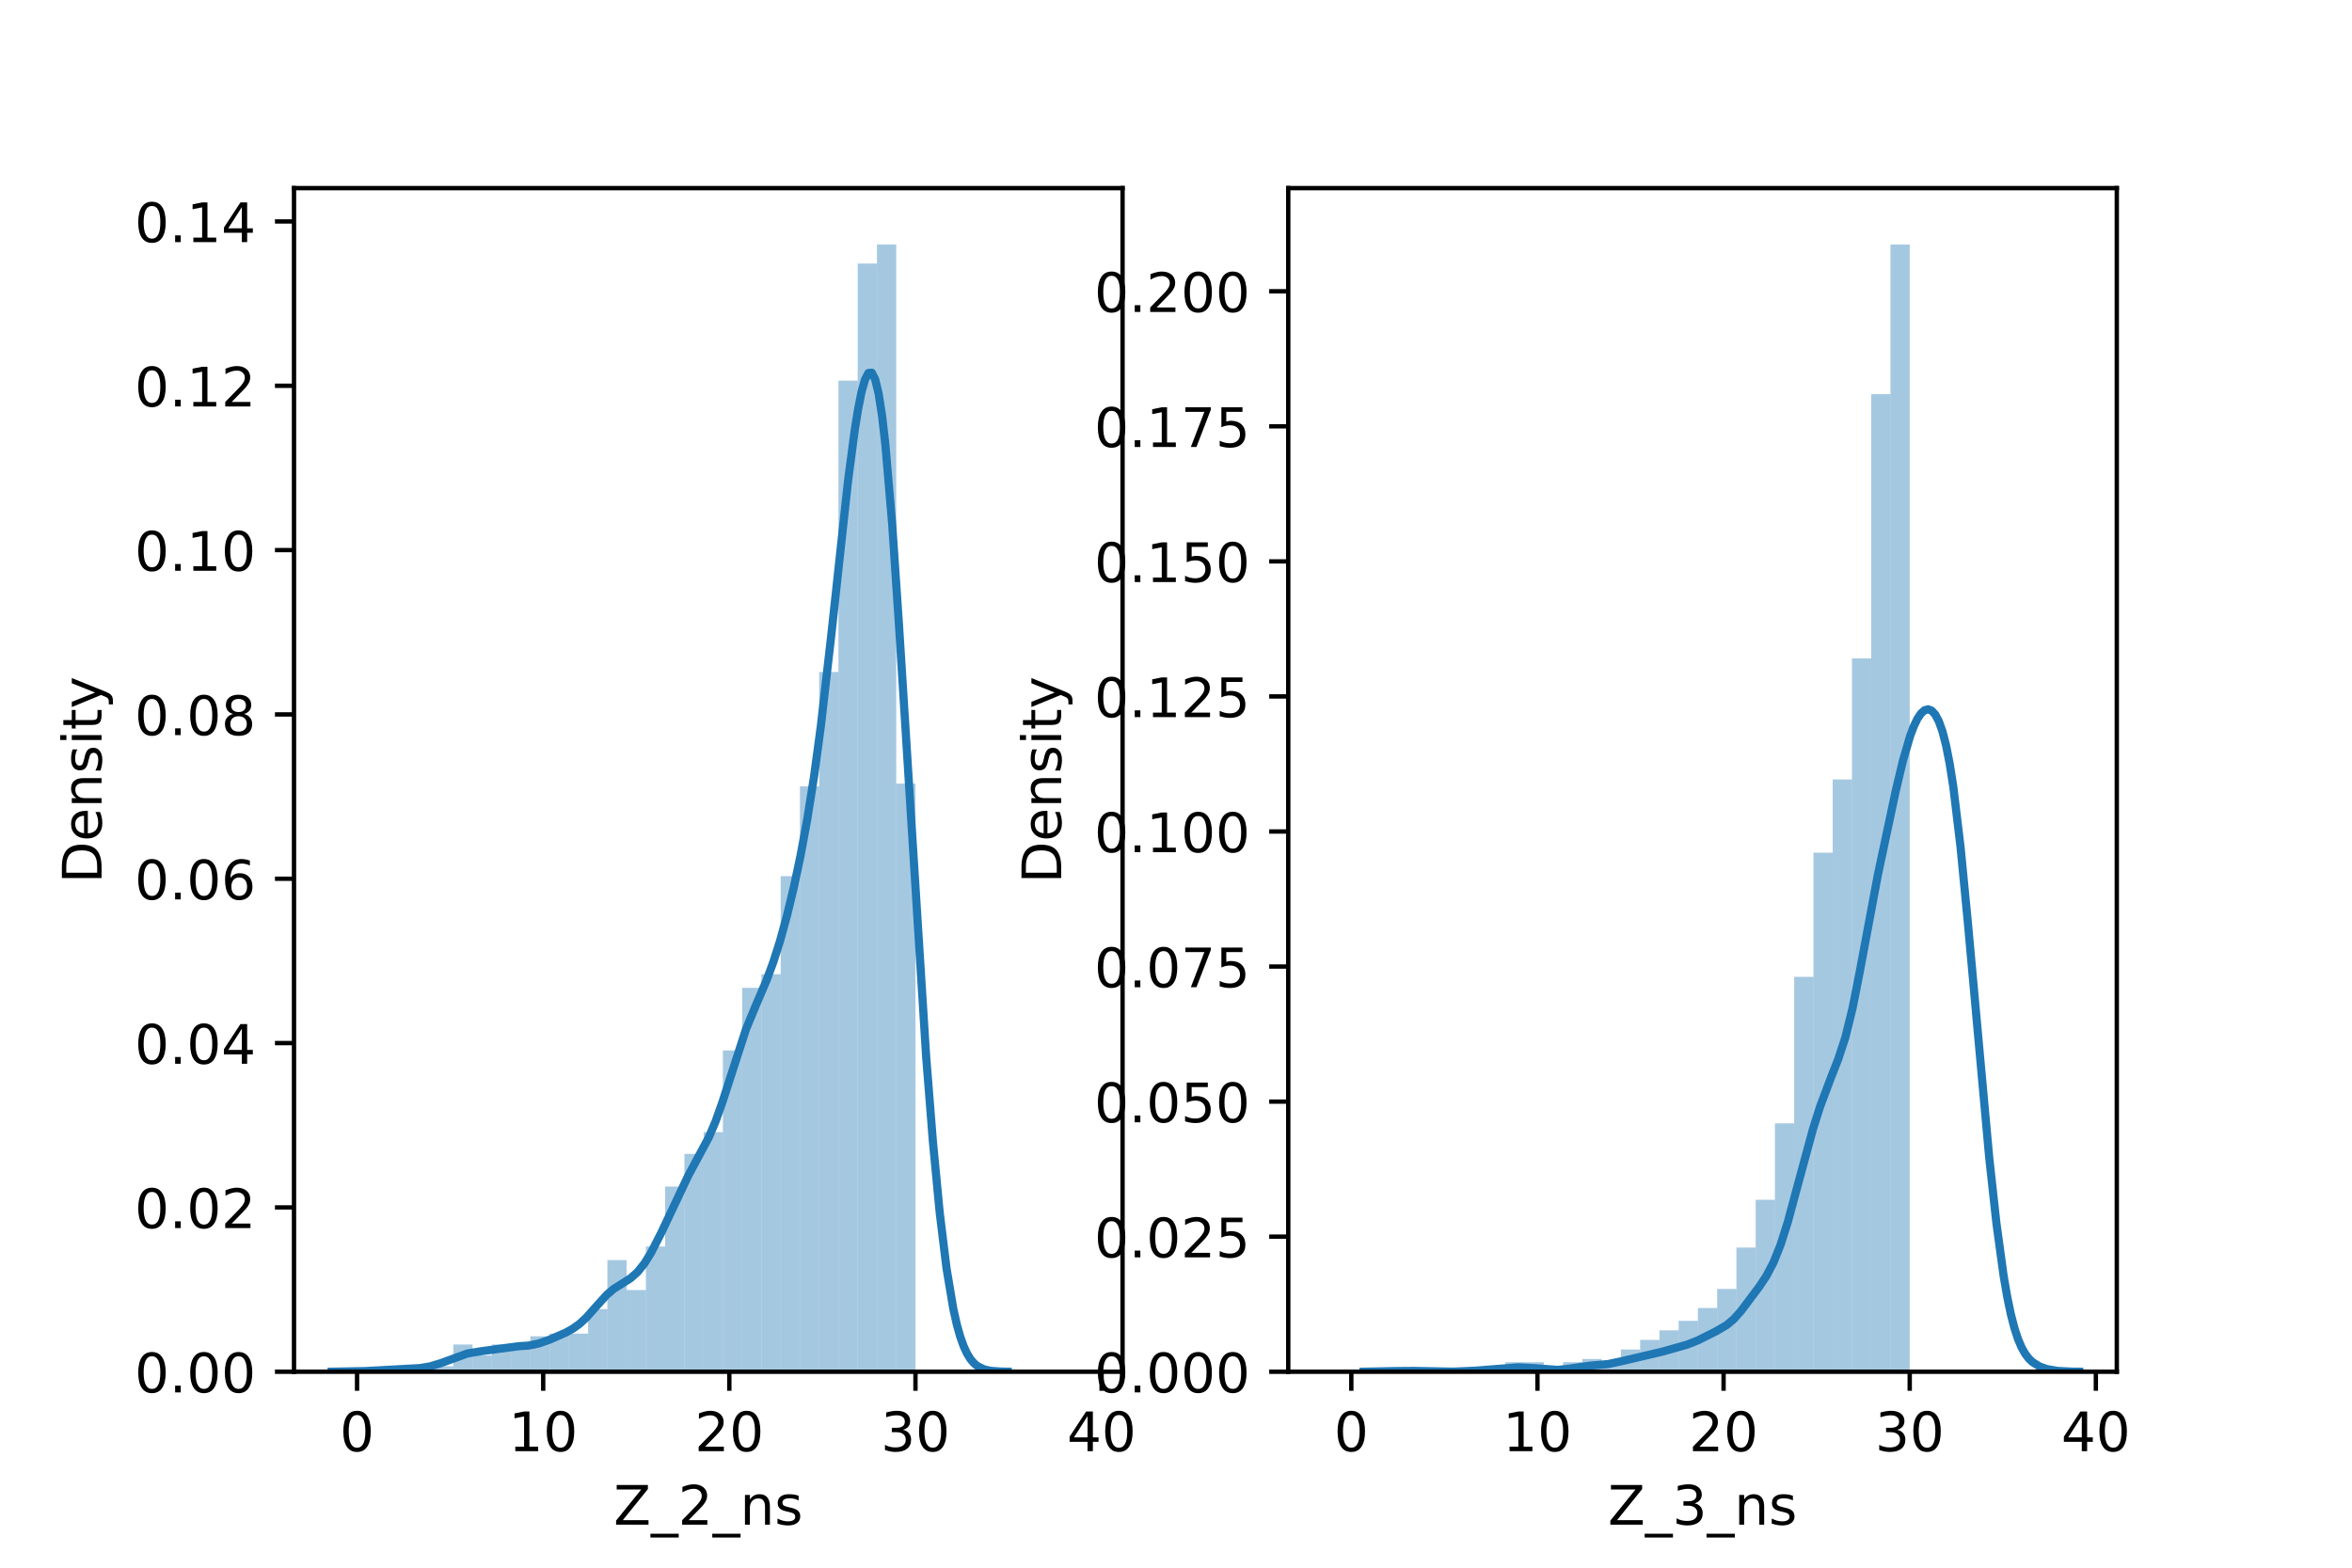 <?xml version="1.0" encoding="utf-8" standalone="no"?>
<!DOCTYPE svg PUBLIC "-//W3C//DTD SVG 1.1//EN"
  "http://www.w3.org/Graphics/SVG/1.1/DTD/svg11.dtd">
<!-- Created with matplotlib (https://matplotlib.org/) -->
<svg height="288pt" version="1.1" viewBox="0 0 432 288" width="432pt" xmlns="http://www.w3.org/2000/svg" xmlns:xlink="http://www.w3.org/1999/xlink">
 <defs>
  <style type="text/css">*{stroke-linecap:butt;stroke-linejoin:round;}</style>
 </defs>
 <g id="figure_1">
  <g id="patch_1">
   <path d="M 0 288 
L 432 288 
L 432 0 
L 0 0 
z
" style="fill:#ffffff;"/>
  </g>
  <g id="axes_1">
   <g id="patch_2">
    <path d="M 54 252 
L 206.182 252 
L 206.182 34.56 
L 54 34.56 
z
" style="fill:#ffffff;"/>
   </g>
   <g id="patch_3">
    <path clip-path="url(#p0bcce7a9d8)" d="M 65.582 252 
L 69.118 252 
L 69.118 252 
L 65.582 252 
z
" style="fill:#1f77b4;opacity:0.4;"/>
   </g>
   <g id="patch_4">
    <path clip-path="url(#p0bcce7a9d8)" d="M 69.118 252 
L 72.655 252 
L 72.655 251.5 
L 69.118 251.5 
z
" style="fill:#1f77b4;opacity:0.4;"/>
   </g>
   <g id="patch_5">
    <path clip-path="url(#p0bcce7a9d8)" d="M 72.655 252 
L 76.192 252 
L 76.192 251.5 
L 72.655 251.5 
z
" style="fill:#1f77b4;opacity:0.4;"/>
   </g>
   <g id="patch_6">
    <path clip-path="url(#p0bcce7a9d8)" d="M 76.192 252 
L 79.729 252 
L 79.729 251.5 
L 76.192 251.5 
z
" style="fill:#1f77b4;opacity:0.4;"/>
   </g>
   <g id="patch_7">
    <path clip-path="url(#p0bcce7a9d8)" d="M 79.729 252 
L 83.265 252 
L 83.265 251 
L 79.729 251 
z
" style="fill:#1f77b4;opacity:0.4;"/>
   </g>
   <g id="patch_8">
    <path clip-path="url(#p0bcce7a9d8)" d="M 83.265 252 
L 86.802 252 
L 86.802 246.998 
L 83.265 246.998 
z
" style="fill:#1f77b4;opacity:0.4;"/>
   </g>
   <g id="patch_9">
    <path clip-path="url(#p0bcce7a9d8)" d="M 86.802 252 
L 90.339 252 
L 90.339 248.999 
L 86.802 248.999 
z
" style="fill:#1f77b4;opacity:0.4;"/>
   </g>
   <g id="patch_10">
    <path clip-path="url(#p0bcce7a9d8)" d="M 90.339 252 
L 93.875 252 
L 93.875 246.998 
L 90.339 246.998 
z
" style="fill:#1f77b4;opacity:0.4;"/>
   </g>
   <g id="patch_11">
    <path clip-path="url(#p0bcce7a9d8)" d="M 93.875 252 
L 97.412 252 
L 97.412 247.498 
L 93.875 247.498 
z
" style="fill:#1f77b4;opacity:0.4;"/>
   </g>
   <g id="patch_12">
    <path clip-path="url(#p0bcce7a9d8)" d="M 97.412 252 
L 100.949 252 
L 100.949 245.497 
L 97.412 245.497 
z
" style="fill:#1f77b4;opacity:0.4;"/>
   </g>
   <g id="patch_13">
    <path clip-path="url(#p0bcce7a9d8)" d="M 100.949 252 
L 104.486 252 
L 104.486 244.997 
L 100.949 244.997 
z
" style="fill:#1f77b4;opacity:0.4;"/>
   </g>
   <g id="patch_14">
    <path clip-path="url(#p0bcce7a9d8)" d="M 104.486 252 
L 108.022 252 
L 108.022 244.997 
L 104.486 244.997 
z
" style="fill:#1f77b4;opacity:0.4;"/>
   </g>
   <g id="patch_15">
    <path clip-path="url(#p0bcce7a9d8)" d="M 108.022 252 
L 111.559 252 
L 111.559 240.495 
L 108.022 240.495 
z
" style="fill:#1f77b4;opacity:0.4;"/>
   </g>
   <g id="patch_16">
    <path clip-path="url(#p0bcce7a9d8)" d="M 111.559 252 
L 115.096 252 
L 115.096 231.492 
L 111.559 231.492 
z
" style="fill:#1f77b4;opacity:0.4;"/>
   </g>
   <g id="patch_17">
    <path clip-path="url(#p0bcce7a9d8)" d="M 115.096 252 
L 118.633 252 
L 118.633 236.994 
L 115.096 236.994 
z
" style="fill:#1f77b4;opacity:0.4;"/>
   </g>
   <g id="patch_18">
    <path clip-path="url(#p0bcce7a9d8)" d="M 118.633 252 
L 122.169 252 
L 122.169 228.99 
L 118.633 228.99 
z
" style="fill:#1f77b4;opacity:0.4;"/>
   </g>
   <g id="patch_19">
    <path clip-path="url(#p0bcce7a9d8)" d="M 122.169 252 
L 125.706 252 
L 125.706 217.986 
L 122.169 217.986 
z
" style="fill:#1f77b4;opacity:0.4;"/>
   </g>
   <g id="patch_20">
    <path clip-path="url(#p0bcce7a9d8)" d="M 125.706 252 
L 129.243 252 
L 129.243 211.983 
L 125.706 211.983 
z
" style="fill:#1f77b4;opacity:0.4;"/>
   </g>
   <g id="patch_21">
    <path clip-path="url(#p0bcce7a9d8)" d="M 129.243 252 
L 132.779 252 
L 132.779 207.982 
L 129.243 207.982 
z
" style="fill:#1f77b4;opacity:0.4;"/>
   </g>
   <g id="patch_22">
    <path clip-path="url(#p0bcce7a9d8)" d="M 132.779 252 
L 136.316 252 
L 136.316 192.976 
L 132.779 192.976 
z
" style="fill:#1f77b4;opacity:0.4;"/>
   </g>
   <g id="patch_23">
    <path clip-path="url(#p0bcce7a9d8)" d="M 136.316 252 
L 139.853 252 
L 139.853 181.471 
L 136.316 181.471 
z
" style="fill:#1f77b4;opacity:0.4;"/>
   </g>
   <g id="patch_24">
    <path clip-path="url(#p0bcce7a9d8)" d="M 139.853 252 
L 143.39 252 
L 143.39 178.97 
L 139.853 178.97 
z
" style="fill:#1f77b4;opacity:0.4;"/>
   </g>
   <g id="patch_25">
    <path clip-path="url(#p0bcce7a9d8)" d="M 143.39 252 
L 146.926 252 
L 146.926 160.962 
L 143.39 160.962 
z
" style="fill:#1f77b4;opacity:0.4;"/>
   </g>
   <g id="patch_26">
    <path clip-path="url(#p0bcce7a9d8)" d="M 146.926 252 
L 150.463 252 
L 150.463 144.455 
L 146.926 144.455 
z
" style="fill:#1f77b4;opacity:0.4;"/>
   </g>
   <g id="patch_27">
    <path clip-path="url(#p0bcce7a9d8)" d="M 150.463 252 
L 154 252 
L 154 123.447 
L 150.463 123.447 
z
" style="fill:#1f77b4;opacity:0.4;"/>
   </g>
   <g id="patch_28">
    <path clip-path="url(#p0bcce7a9d8)" d="M 154 252 
L 157.536 252 
L 157.536 69.925 
L 154 69.925 
z
" style="fill:#1f77b4;opacity:0.4;"/>
   </g>
   <g id="patch_29">
    <path clip-path="url(#p0bcce7a9d8)" d="M 157.536 252 
L 161.073 252 
L 161.073 48.416 
L 157.536 48.416 
z
" style="fill:#1f77b4;opacity:0.4;"/>
   </g>
   <g id="patch_30">
    <path clip-path="url(#p0bcce7a9d8)" d="M 161.073 252 
L 164.61 252 
L 164.61 44.914 
L 161.073 44.914 
z
" style="fill:#1f77b4;opacity:0.4;"/>
   </g>
   <g id="patch_31">
    <path clip-path="url(#p0bcce7a9d8)" d="M 164.61 252 
L 168.147 252 
L 168.147 143.955 
L 164.61 143.955 
z
" style="fill:#1f77b4;opacity:0.4;"/>
   </g>
   <g id="matplotlib.axis_1">
    <g id="xtick_1">
     <g id="line2d_1">
      <defs>
       <path d="M 0 0 
L 0 3.5 
" id="me383ddf390" style="stroke:#000000;stroke-width:0.8;"/>
      </defs>
      <g>
       <use style="stroke:#000000;stroke-width:0.8;" x="65.582" xlink:href="#me383ddf390" y="252"/>
      </g>
     </g>
     <g id="text_1">
      <!-- 0 -->
      <g transform="translate(62.4 266.598)scale(0.1 -0.1)">
       <defs>
        <path d="M 31.781 66.406 
Q 24.172 66.406 20.328 58.906 
Q 16.5 51.422 16.5 36.375 
Q 16.5 21.391 20.328 13.891 
Q 24.172 6.391 31.781 6.391 
Q 39.453 6.391 43.281 13.891 
Q 47.125 21.391 47.125 36.375 
Q 47.125 51.422 43.281 58.906 
Q 39.453 66.406 31.781 66.406 
z
M 31.781 74.219 
Q 44.047 74.219 50.516 64.516 
Q 56.984 54.828 56.984 36.375 
Q 56.984 17.969 50.516 8.266 
Q 44.047 -1.422 31.781 -1.422 
Q 19.531 -1.422 13.062 8.266 
Q 6.594 17.969 6.594 36.375 
Q 6.594 54.828 13.062 64.516 
Q 19.531 74.219 31.781 74.219 
z
" id="DejaVuSans-48"/>
       </defs>
       <use xlink:href="#DejaVuSans-48"/>
      </g>
     </g>
    </g>
    <g id="xtick_2">
     <g id="line2d_2">
      <g>
       <use style="stroke:#000000;stroke-width:0.8;" x="99.77" xlink:href="#me383ddf390" y="252"/>
      </g>
     </g>
     <g id="text_2">
      <!-- 10 -->
      <g transform="translate(93.408 266.598)scale(0.1 -0.1)">
       <defs>
        <path d="M 12.406 8.297 
L 28.516 8.297 
L 28.516 63.922 
L 10.984 60.406 
L 10.984 69.391 
L 28.422 72.906 
L 38.281 72.906 
L 38.281 8.297 
L 54.391 8.297 
L 54.391 0 
L 12.406 0 
z
" id="DejaVuSans-49"/>
       </defs>
       <use xlink:href="#DejaVuSans-49"/>
       <use x="63.623" xlink:href="#DejaVuSans-48"/>
      </g>
     </g>
    </g>
    <g id="xtick_3">
     <g id="line2d_3">
      <g>
       <use style="stroke:#000000;stroke-width:0.8;" x="133.958" xlink:href="#me383ddf390" y="252"/>
      </g>
     </g>
     <g id="text_3">
      <!-- 20 -->
      <g transform="translate(127.596 266.598)scale(0.1 -0.1)">
       <defs>
        <path d="M 19.188 8.297 
L 53.609 8.297 
L 53.609 0 
L 7.328 0 
L 7.328 8.297 
Q 12.938 14.109 22.625 23.891 
Q 32.328 33.688 34.812 36.531 
Q 39.547 41.844 41.422 45.531 
Q 43.312 49.219 43.312 52.781 
Q 43.312 58.594 39.234 62.25 
Q 35.156 65.922 28.609 65.922 
Q 23.969 65.922 18.812 64.312 
Q 13.672 62.703 7.812 59.422 
L 7.812 69.391 
Q 13.766 71.781 18.938 73 
Q 24.125 74.219 28.422 74.219 
Q 39.75 74.219 46.484 68.547 
Q 53.219 62.891 53.219 53.422 
Q 53.219 48.922 51.531 44.891 
Q 49.859 40.875 45.406 35.406 
Q 44.188 33.984 37.641 27.219 
Q 31.109 20.453 19.188 8.297 
z
" id="DejaVuSans-50"/>
       </defs>
       <use xlink:href="#DejaVuSans-50"/>
       <use x="63.623" xlink:href="#DejaVuSans-48"/>
      </g>
     </g>
    </g>
    <g id="xtick_4">
     <g id="line2d_4">
      <g>
       <use style="stroke:#000000;stroke-width:0.8;" x="168.147" xlink:href="#me383ddf390" y="252"/>
      </g>
     </g>
     <g id="text_4">
      <!-- 30 -->
      <g transform="translate(161.784 266.598)scale(0.1 -0.1)">
       <defs>
        <path d="M 40.578 39.312 
Q 47.656 37.797 51.625 33 
Q 55.609 28.219 55.609 21.188 
Q 55.609 10.406 48.188 4.484 
Q 40.766 -1.422 27.094 -1.422 
Q 22.516 -1.422 17.656 -0.516 
Q 12.797 0.391 7.625 2.203 
L 7.625 11.719 
Q 11.719 9.328 16.594 8.109 
Q 21.484 6.891 26.812 6.891 
Q 36.078 6.891 40.938 10.547 
Q 45.797 14.203 45.797 21.188 
Q 45.797 27.641 41.281 31.266 
Q 36.766 34.906 28.719 34.906 
L 20.219 34.906 
L 20.219 43.016 
L 29.109 43.016 
Q 36.375 43.016 40.234 45.922 
Q 44.094 48.828 44.094 54.297 
Q 44.094 59.906 40.109 62.906 
Q 36.141 65.922 28.719 65.922 
Q 24.656 65.922 20.016 65.031 
Q 15.375 64.156 9.812 62.312 
L 9.812 71.094 
Q 15.438 72.656 20.344 73.438 
Q 25.25 74.219 29.594 74.219 
Q 40.828 74.219 47.359 69.109 
Q 53.906 64.016 53.906 55.328 
Q 53.906 49.266 50.438 45.094 
Q 46.969 40.922 40.578 39.312 
z
" id="DejaVuSans-51"/>
       </defs>
       <use xlink:href="#DejaVuSans-51"/>
       <use x="63.623" xlink:href="#DejaVuSans-48"/>
      </g>
     </g>
    </g>
    <g id="xtick_5">
     <g id="line2d_5">
      <g>
       <use style="stroke:#000000;stroke-width:0.8;" x="202.335" xlink:href="#me383ddf390" y="252"/>
      </g>
     </g>
     <g id="text_5">
      <!-- 40 -->
      <g transform="translate(195.972 266.598)scale(0.1 -0.1)">
       <defs>
        <path d="M 37.797 64.312 
L 12.891 25.391 
L 37.797 25.391 
z
M 35.203 72.906 
L 47.609 72.906 
L 47.609 25.391 
L 58.016 25.391 
L 58.016 17.188 
L 47.609 17.188 
L 47.609 0 
L 37.797 0 
L 37.797 17.188 
L 4.891 17.188 
L 4.891 26.703 
z
" id="DejaVuSans-52"/>
       </defs>
       <use xlink:href="#DejaVuSans-52"/>
       <use x="63.623" xlink:href="#DejaVuSans-48"/>
      </g>
     </g>
    </g>
    <g id="text_6">
     <!-- Z_2_ns -->
     <g transform="translate(112.711 280.1)scale(0.1 -0.1)">
      <defs>
       <path d="M 5.609 72.906 
L 62.891 72.906 
L 62.891 65.375 
L 16.797 8.297 
L 64.016 8.297 
L 64.016 0 
L 4.5 0 
L 4.5 7.516 
L 50.594 64.594 
L 5.609 64.594 
z
" id="DejaVuSans-90"/>
       <path d="M 50.984 -16.609 
L 50.984 -23.578 
L -0.984 -23.578 
L -0.984 -16.609 
z
" id="DejaVuSans-95"/>
       <path d="M 54.891 33.016 
L 54.891 0 
L 45.906 0 
L 45.906 32.719 
Q 45.906 40.484 42.875 44.328 
Q 39.844 48.188 33.797 48.188 
Q 26.516 48.188 22.312 43.547 
Q 18.109 38.922 18.109 30.906 
L 18.109 0 
L 9.078 0 
L 9.078 54.688 
L 18.109 54.688 
L 18.109 46.188 
Q 21.344 51.125 25.703 53.562 
Q 30.078 56 35.797 56 
Q 45.219 56 50.047 50.172 
Q 54.891 44.344 54.891 33.016 
z
" id="DejaVuSans-110"/>
       <path d="M 44.281 53.078 
L 44.281 44.578 
Q 40.484 46.531 36.375 47.5 
Q 32.281 48.484 27.875 48.484 
Q 21.188 48.484 17.844 46.438 
Q 14.5 44.391 14.5 40.281 
Q 14.5 37.156 16.891 35.375 
Q 19.281 33.594 26.516 31.984 
L 29.594 31.297 
Q 39.156 29.25 43.188 25.516 
Q 47.219 21.781 47.219 15.094 
Q 47.219 7.469 41.188 3.016 
Q 35.156 -1.422 24.609 -1.422 
Q 20.219 -1.422 15.453 -0.562 
Q 10.688 0.297 5.422 2 
L 5.422 11.281 
Q 10.406 8.688 15.234 7.391 
Q 20.062 6.109 24.812 6.109 
Q 31.156 6.109 34.562 8.281 
Q 37.984 10.453 37.984 14.406 
Q 37.984 18.062 35.516 20.016 
Q 33.062 21.969 24.703 23.781 
L 21.578 24.516 
Q 13.234 26.266 9.516 29.906 
Q 5.812 33.547 5.812 39.891 
Q 5.812 47.609 11.281 51.797 
Q 16.75 56 26.812 56 
Q 31.781 56 36.172 55.266 
Q 40.578 54.547 44.281 53.078 
z
" id="DejaVuSans-115"/>
      </defs>
      <use xlink:href="#DejaVuSans-90"/>
      <use x="68.506" xlink:href="#DejaVuSans-95"/>
      <use x="118.506" xlink:href="#DejaVuSans-50"/>
      <use x="182.129" xlink:href="#DejaVuSans-95"/>
      <use x="232.129" xlink:href="#DejaVuSans-110"/>
      <use x="295.508" xlink:href="#DejaVuSans-115"/>
     </g>
    </g>
   </g>
   <g id="matplotlib.axis_2">
    <g id="ytick_1">
     <g id="line2d_6">
      <defs>
       <path d="M 0 0 
L -3.5 0 
" id="m2178fc2ba2" style="stroke:#000000;stroke-width:0.8;"/>
      </defs>
      <g>
       <use style="stroke:#000000;stroke-width:0.8;" x="54" xlink:href="#m2178fc2ba2" y="252"/>
      </g>
     </g>
     <g id="text_7">
      <!-- 0.00 -->
      <g transform="translate(24.734 255.799)scale(0.1 -0.1)">
       <defs>
        <path d="M 10.688 12.406 
L 21 12.406 
L 21 0 
L 10.688 0 
z
" id="DejaVuSans-46"/>
       </defs>
       <use xlink:href="#DejaVuSans-48"/>
       <use x="63.623" xlink:href="#DejaVuSans-46"/>
       <use x="95.41" xlink:href="#DejaVuSans-48"/>
       <use x="159.033" xlink:href="#DejaVuSans-48"/>
      </g>
     </g>
    </g>
    <g id="ytick_2">
     <g id="line2d_7">
      <g>
       <use style="stroke:#000000;stroke-width:0.8;" x="54" xlink:href="#m2178fc2ba2" y="221.812"/>
      </g>
     </g>
     <g id="text_8">
      <!-- 0.02 -->
      <g transform="translate(24.734 225.611)scale(0.1 -0.1)">
       <use xlink:href="#DejaVuSans-48"/>
       <use x="63.623" xlink:href="#DejaVuSans-46"/>
       <use x="95.41" xlink:href="#DejaVuSans-48"/>
       <use x="159.033" xlink:href="#DejaVuSans-50"/>
      </g>
     </g>
    </g>
    <g id="ytick_3">
     <g id="line2d_8">
      <g>
       <use style="stroke:#000000;stroke-width:0.8;" x="54" xlink:href="#m2178fc2ba2" y="191.623"/>
      </g>
     </g>
     <g id="text_9">
      <!-- 0.04 -->
      <g transform="translate(24.734 195.423)scale(0.1 -0.1)">
       <use xlink:href="#DejaVuSans-48"/>
       <use x="63.623" xlink:href="#DejaVuSans-46"/>
       <use x="95.41" xlink:href="#DejaVuSans-48"/>
       <use x="159.033" xlink:href="#DejaVuSans-52"/>
      </g>
     </g>
    </g>
    <g id="ytick_4">
     <g id="line2d_9">
      <g>
       <use style="stroke:#000000;stroke-width:0.8;" x="54" xlink:href="#m2178fc2ba2" y="161.435"/>
      </g>
     </g>
     <g id="text_10">
      <!-- 0.06 -->
      <g transform="translate(24.734 165.234)scale(0.1 -0.1)">
       <defs>
        <path d="M 33.016 40.375 
Q 26.375 40.375 22.484 35.828 
Q 18.609 31.297 18.609 23.391 
Q 18.609 15.531 22.484 10.953 
Q 26.375 6.391 33.016 6.391 
Q 39.656 6.391 43.531 10.953 
Q 47.406 15.531 47.406 23.391 
Q 47.406 31.297 43.531 35.828 
Q 39.656 40.375 33.016 40.375 
z
M 52.594 71.297 
L 52.594 62.312 
Q 48.875 64.062 45.094 64.984 
Q 41.312 65.922 37.594 65.922 
Q 27.828 65.922 22.672 59.328 
Q 17.531 52.734 16.797 39.406 
Q 19.672 43.656 24.016 45.922 
Q 28.375 48.188 33.594 48.188 
Q 44.578 48.188 50.953 41.516 
Q 57.328 34.859 57.328 23.391 
Q 57.328 12.156 50.688 5.359 
Q 44.047 -1.422 33.016 -1.422 
Q 20.359 -1.422 13.672 8.266 
Q 6.984 17.969 6.984 36.375 
Q 6.984 53.656 15.188 63.938 
Q 23.391 74.219 37.203 74.219 
Q 40.922 74.219 44.703 73.484 
Q 48.484 72.75 52.594 71.297 
z
" id="DejaVuSans-54"/>
       </defs>
       <use xlink:href="#DejaVuSans-48"/>
       <use x="63.623" xlink:href="#DejaVuSans-46"/>
       <use x="95.41" xlink:href="#DejaVuSans-48"/>
       <use x="159.033" xlink:href="#DejaVuSans-54"/>
      </g>
     </g>
    </g>
    <g id="ytick_5">
     <g id="line2d_10">
      <g>
       <use style="stroke:#000000;stroke-width:0.8;" x="54" xlink:href="#m2178fc2ba2" y="131.247"/>
      </g>
     </g>
     <g id="text_11">
      <!-- 0.08 -->
      <g transform="translate(24.734 135.046)scale(0.1 -0.1)">
       <defs>
        <path d="M 31.781 34.625 
Q 24.75 34.625 20.719 30.859 
Q 16.703 27.094 16.703 20.516 
Q 16.703 13.922 20.719 10.156 
Q 24.75 6.391 31.781 6.391 
Q 38.812 6.391 42.859 10.172 
Q 46.922 13.969 46.922 20.516 
Q 46.922 27.094 42.891 30.859 
Q 38.875 34.625 31.781 34.625 
z
M 21.922 38.812 
Q 15.578 40.375 12.031 44.719 
Q 8.5 49.078 8.5 55.328 
Q 8.5 64.062 14.719 69.141 
Q 20.953 74.219 31.781 74.219 
Q 42.672 74.219 48.875 69.141 
Q 55.078 64.062 55.078 55.328 
Q 55.078 49.078 51.531 44.719 
Q 48 40.375 41.703 38.812 
Q 48.828 37.156 52.797 32.312 
Q 56.781 27.484 56.781 20.516 
Q 56.781 9.906 50.312 4.234 
Q 43.844 -1.422 31.781 -1.422 
Q 19.734 -1.422 13.25 4.234 
Q 6.781 9.906 6.781 20.516 
Q 6.781 27.484 10.781 32.312 
Q 14.797 37.156 21.922 38.812 
z
M 18.312 54.391 
Q 18.312 48.734 21.844 45.562 
Q 25.391 42.391 31.781 42.391 
Q 38.141 42.391 41.719 45.562 
Q 45.312 48.734 45.312 54.391 
Q 45.312 60.062 41.719 63.234 
Q 38.141 66.406 31.781 66.406 
Q 25.391 66.406 21.844 63.234 
Q 18.312 60.062 18.312 54.391 
z
" id="DejaVuSans-56"/>
       </defs>
       <use xlink:href="#DejaVuSans-48"/>
       <use x="63.623" xlink:href="#DejaVuSans-46"/>
       <use x="95.41" xlink:href="#DejaVuSans-48"/>
       <use x="159.033" xlink:href="#DejaVuSans-56"/>
      </g>
     </g>
    </g>
    <g id="ytick_6">
     <g id="line2d_11">
      <g>
       <use style="stroke:#000000;stroke-width:0.8;" x="54" xlink:href="#m2178fc2ba2" y="101.058"/>
      </g>
     </g>
     <g id="text_12">
      <!-- 0.10 -->
      <g transform="translate(24.734 104.857)scale(0.1 -0.1)">
       <use xlink:href="#DejaVuSans-48"/>
       <use x="63.623" xlink:href="#DejaVuSans-46"/>
       <use x="95.41" xlink:href="#DejaVuSans-49"/>
       <use x="159.033" xlink:href="#DejaVuSans-48"/>
      </g>
     </g>
    </g>
    <g id="ytick_7">
     <g id="line2d_12">
      <g>
       <use style="stroke:#000000;stroke-width:0.8;" x="54" xlink:href="#m2178fc2ba2" y="70.87"/>
      </g>
     </g>
     <g id="text_13">
      <!-- 0.12 -->
      <g transform="translate(24.734 74.669)scale(0.1 -0.1)">
       <use xlink:href="#DejaVuSans-48"/>
       <use x="63.623" xlink:href="#DejaVuSans-46"/>
       <use x="95.41" xlink:href="#DejaVuSans-49"/>
       <use x="159.033" xlink:href="#DejaVuSans-50"/>
      </g>
     </g>
    </g>
    <g id="ytick_8">
     <g id="line2d_13">
      <g>
       <use style="stroke:#000000;stroke-width:0.8;" x="54" xlink:href="#m2178fc2ba2" y="40.681"/>
      </g>
     </g>
     <g id="text_14">
      <!-- 0.14 -->
      <g transform="translate(24.734 44.481)scale(0.1 -0.1)">
       <use xlink:href="#DejaVuSans-48"/>
       <use x="63.623" xlink:href="#DejaVuSans-46"/>
       <use x="95.41" xlink:href="#DejaVuSans-49"/>
       <use x="159.033" xlink:href="#DejaVuSans-52"/>
      </g>
     </g>
    </g>
    <g id="text_15">
     <!-- Density -->
     <g transform="translate(18.655 162.289)rotate(-90)scale(0.1 -0.1)">
      <defs>
       <path d="M 19.672 64.797 
L 19.672 8.109 
L 31.594 8.109 
Q 46.688 8.109 53.688 14.938 
Q 60.688 21.781 60.688 36.531 
Q 60.688 51.172 53.688 57.984 
Q 46.688 64.797 31.594 64.797 
z
M 9.812 72.906 
L 30.078 72.906 
Q 51.266 72.906 61.172 64.094 
Q 71.094 55.281 71.094 36.531 
Q 71.094 17.672 61.125 8.828 
Q 51.172 0 30.078 0 
L 9.812 0 
z
" id="DejaVuSans-68"/>
       <path d="M 56.203 29.594 
L 56.203 25.203 
L 14.891 25.203 
Q 15.484 15.922 20.484 11.062 
Q 25.484 6.203 34.422 6.203 
Q 39.594 6.203 44.453 7.469 
Q 49.312 8.734 54.109 11.281 
L 54.109 2.781 
Q 49.266 0.734 44.188 -0.344 
Q 39.109 -1.422 33.891 -1.422 
Q 20.797 -1.422 13.156 6.188 
Q 5.516 13.812 5.516 26.812 
Q 5.516 40.234 12.766 48.109 
Q 20.016 56 32.328 56 
Q 43.359 56 49.781 48.891 
Q 56.203 41.797 56.203 29.594 
z
M 47.219 32.234 
Q 47.125 39.594 43.094 43.984 
Q 39.062 48.391 32.422 48.391 
Q 24.906 48.391 20.391 44.141 
Q 15.875 39.891 15.188 32.172 
z
" id="DejaVuSans-101"/>
       <path d="M 9.422 54.688 
L 18.406 54.688 
L 18.406 0 
L 9.422 0 
z
M 9.422 75.984 
L 18.406 75.984 
L 18.406 64.594 
L 9.422 64.594 
z
" id="DejaVuSans-105"/>
       <path d="M 18.312 70.219 
L 18.312 54.688 
L 36.812 54.688 
L 36.812 47.703 
L 18.312 47.703 
L 18.312 18.016 
Q 18.312 11.328 20.141 9.422 
Q 21.969 7.516 27.594 7.516 
L 36.812 7.516 
L 36.812 0 
L 27.594 0 
Q 17.188 0 13.234 3.875 
Q 9.281 7.766 9.281 18.016 
L 9.281 47.703 
L 2.688 47.703 
L 2.688 54.688 
L 9.281 54.688 
L 9.281 70.219 
z
" id="DejaVuSans-116"/>
       <path d="M 32.172 -5.078 
Q 28.375 -14.844 24.75 -17.812 
Q 21.141 -20.797 15.094 -20.797 
L 7.906 -20.797 
L 7.906 -13.281 
L 13.188 -13.281 
Q 16.891 -13.281 18.938 -11.516 
Q 21 -9.766 23.484 -3.219 
L 25.094 0.875 
L 2.984 54.688 
L 12.5 54.688 
L 29.594 11.922 
L 46.688 54.688 
L 56.203 54.688 
z
" id="DejaVuSans-121"/>
      </defs>
      <use xlink:href="#DejaVuSans-68"/>
      <use x="77.002" xlink:href="#DejaVuSans-101"/>
      <use x="138.525" xlink:href="#DejaVuSans-110"/>
      <use x="201.904" xlink:href="#DejaVuSans-115"/>
      <use x="254.004" xlink:href="#DejaVuSans-105"/>
      <use x="281.787" xlink:href="#DejaVuSans-116"/>
      <use x="320.996" xlink:href="#DejaVuSans-121"/>
     </g>
    </g>
   </g>
   <g id="line2d_14">
    <path clip-path="url(#p0bcce7a9d8)" d="M 60.917 251.998 
L 67.157 251.877 
L 77.14 251.332 
L 79.012 251.013 
L 80.883 250.454 
L 85.875 248.644 
L 88.371 248.233 
L 95.234 247.316 
L 97.106 247.191 
L 98.977 246.804 
L 100.849 246.151 
L 103.969 244.785 
L 105.217 244.088 
L 106.465 243.19 
L 107.713 242.036 
L 109.584 239.925 
L 111.456 237.861 
L 112.704 236.792 
L 114.576 235.618 
L 115.824 234.819 
L 117.072 233.717 
L 118.32 232.17 
L 119.567 230.169 
L 121.439 226.508 
L 126.431 215.948 
L 130.174 208.976 
L 131.422 206.04 
L 132.67 202.522 
L 137.038 189.026 
L 138.909 184.51 
L 140.781 180.134 
L 142.029 176.769 
L 143.277 172.839 
L 144.525 168.298 
L 145.773 163.133 
L 147.021 157.274 
L 148.268 150.54 
L 149.516 142.665 
L 150.764 133.42 
L 152.636 117.113 
L 155.756 88.394 
L 157.004 78.924 
L 157.627 75.071 
L 158.251 71.965 
L 158.875 69.737 
L 159.499 68.525 
L 160.123 68.467 
L 160.747 69.684 
L 161.371 72.27 
L 161.995 76.268 
L 162.619 81.665 
L 163.867 96.267 
L 165.115 114.755 
L 170.106 194.047 
L 171.354 209.76 
L 172.602 222.797 
L 173.85 232.999 
L 175.098 240.449 
L 175.722 243.24 
L 176.346 245.485 
L 176.97 247.252 
L 177.593 248.612 
L 178.217 249.635 
L 178.841 250.386 
L 179.465 250.924 
L 180.713 251.556 
L 181.961 251.834 
L 183.833 251.969 
L 185.081 251.991 
L 185.081 251.991 
" style="fill:none;stroke:#1f77b4;stroke-linecap:square;stroke-width:1.5;"/>
   </g>
   <g id="patch_32">
    <path d="M 54 252 
L 54 34.56 
" style="fill:none;stroke:#000000;stroke-linecap:square;stroke-linejoin:miter;stroke-width:0.8;"/>
   </g>
   <g id="patch_33">
    <path d="M 206.182 252 
L 206.182 34.56 
" style="fill:none;stroke:#000000;stroke-linecap:square;stroke-linejoin:miter;stroke-width:0.8;"/>
   </g>
   <g id="patch_34">
    <path d="M 54 252 
L 206.182 252 
" style="fill:none;stroke:#000000;stroke-linecap:square;stroke-linejoin:miter;stroke-width:0.8;"/>
   </g>
   <g id="patch_35">
    <path d="M 54 34.56 
L 206.182 34.56 
" style="fill:none;stroke:#000000;stroke-linecap:square;stroke-linejoin:miter;stroke-width:0.8;"/>
   </g>
  </g>
  <g id="axes_2">
   <g id="patch_36">
    <path d="M 236.618 252 
L 388.8 252 
L 388.8 34.56 
L 236.618 34.56 
z
" style="fill:#ffffff;"/>
   </g>
   <g id="patch_37">
    <path clip-path="url(#paa23c26eae)" d="M 248.2 252 
L 251.737 252 
L 251.737 252 
L 248.2 252 
z
" style="fill:#1f77b4;opacity:0.4;"/>
   </g>
   <g id="patch_38">
    <path clip-path="url(#paa23c26eae)" d="M 251.737 252 
L 255.273 252 
L 255.273 252 
L 251.737 252 
z
" style="fill:#1f77b4;opacity:0.4;"/>
   </g>
   <g id="patch_39">
    <path clip-path="url(#paa23c26eae)" d="M 255.273 252 
L 258.81 252 
L 258.81 251.415 
L 255.273 251.415 
z
" style="fill:#1f77b4;opacity:0.4;"/>
   </g>
   <g id="patch_40">
    <path clip-path="url(#paa23c26eae)" d="M 258.81 252 
L 262.347 252 
L 262.347 252 
L 258.81 252 
z
" style="fill:#1f77b4;opacity:0.4;"/>
   </g>
   <g id="patch_41">
    <path clip-path="url(#paa23c26eae)" d="M 262.347 252 
L 265.884 252 
L 265.884 252 
L 262.347 252 
z
" style="fill:#1f77b4;opacity:0.4;"/>
   </g>
   <g id="patch_42">
    <path clip-path="url(#paa23c26eae)" d="M 265.884 252 
L 269.42 252 
L 269.42 252 
L 265.884 252 
z
" style="fill:#1f77b4;opacity:0.4;"/>
   </g>
   <g id="patch_43">
    <path clip-path="url(#paa23c26eae)" d="M 269.42 252 
L 272.957 252 
L 272.957 251.415 
L 269.42 251.415 
z
" style="fill:#1f77b4;opacity:0.4;"/>
   </g>
   <g id="patch_44">
    <path clip-path="url(#paa23c26eae)" d="M 272.957 252 
L 276.494 252 
L 276.494 251.415 
L 272.957 251.415 
z
" style="fill:#1f77b4;opacity:0.4;"/>
   </g>
   <g id="patch_45">
    <path clip-path="url(#paa23c26eae)" d="M 276.494 252 
L 280.03 252 
L 280.03 250.245 
L 276.494 250.245 
z
" style="fill:#1f77b4;opacity:0.4;"/>
   </g>
   <g id="patch_46">
    <path clip-path="url(#paa23c26eae)" d="M 280.03 252 
L 283.567 252 
L 283.567 250.245 
L 280.03 250.245 
z
" style="fill:#1f77b4;opacity:0.4;"/>
   </g>
   <g id="patch_47">
    <path clip-path="url(#paa23c26eae)" d="M 283.567 252 
L 287.104 252 
L 287.104 252 
L 283.567 252 
z
" style="fill:#1f77b4;opacity:0.4;"/>
   </g>
   <g id="patch_48">
    <path clip-path="url(#paa23c26eae)" d="M 287.104 252 
L 290.641 252 
L 290.641 250.245 
L 287.104 250.245 
z
" style="fill:#1f77b4;opacity:0.4;"/>
   </g>
   <g id="patch_49">
    <path clip-path="url(#paa23c26eae)" d="M 290.641 252 
L 294.177 252 
L 294.177 249.66 
L 290.641 249.66 
z
" style="fill:#1f77b4;opacity:0.4;"/>
   </g>
   <g id="patch_50">
    <path clip-path="url(#paa23c26eae)" d="M 294.177 252 
L 297.714 252 
L 297.714 250.245 
L 294.177 250.245 
z
" style="fill:#1f77b4;opacity:0.4;"/>
   </g>
   <g id="patch_51">
    <path clip-path="url(#paa23c26eae)" d="M 297.714 252 
L 301.251 252 
L 301.251 247.905 
L 297.714 247.905 
z
" style="fill:#1f77b4;opacity:0.4;"/>
   </g>
   <g id="patch_52">
    <path clip-path="url(#paa23c26eae)" d="M 301.251 252 
L 304.787 252 
L 304.787 246.15 
L 301.251 246.15 
z
" style="fill:#1f77b4;opacity:0.4;"/>
   </g>
   <g id="patch_53">
    <path clip-path="url(#paa23c26eae)" d="M 304.787 252 
L 308.324 252 
L 308.324 244.395 
L 304.787 244.395 
z
" style="fill:#1f77b4;opacity:0.4;"/>
   </g>
   <g id="patch_54">
    <path clip-path="url(#paa23c26eae)" d="M 308.324 252 
L 311.861 252 
L 311.861 242.64 
L 308.324 242.64 
z
" style="fill:#1f77b4;opacity:0.4;"/>
   </g>
   <g id="patch_55">
    <path clip-path="url(#paa23c26eae)" d="M 311.861 252 
L 315.398 252 
L 315.398 240.3 
L 311.861 240.3 
z
" style="fill:#1f77b4;opacity:0.4;"/>
   </g>
   <g id="patch_56">
    <path clip-path="url(#paa23c26eae)" d="M 315.398 252 
L 318.934 252 
L 318.934 236.79 
L 315.398 236.79 
z
" style="fill:#1f77b4;opacity:0.4;"/>
   </g>
   <g id="patch_57">
    <path clip-path="url(#paa23c26eae)" d="M 318.934 252 
L 322.471 252 
L 322.471 229.185 
L 318.934 229.185 
z
" style="fill:#1f77b4;opacity:0.4;"/>
   </g>
   <g id="patch_58">
    <path clip-path="url(#paa23c26eae)" d="M 322.471 252 
L 326.008 252 
L 326.008 220.411 
L 322.471 220.411 
z
" style="fill:#1f77b4;opacity:0.4;"/>
   </g>
   <g id="patch_59">
    <path clip-path="url(#paa23c26eae)" d="M 326.008 252 
L 329.544 252 
L 329.544 206.371 
L 326.008 206.371 
z
" style="fill:#1f77b4;opacity:0.4;"/>
   </g>
   <g id="patch_60">
    <path clip-path="url(#paa23c26eae)" d="M 329.544 252 
L 333.081 252 
L 333.081 179.462 
L 329.544 179.462 
z
" style="fill:#1f77b4;opacity:0.4;"/>
   </g>
   <g id="patch_61">
    <path clip-path="url(#paa23c26eae)" d="M 333.081 252 
L 336.618 252 
L 336.618 156.647 
L 333.081 156.647 
z
" style="fill:#1f77b4;opacity:0.4;"/>
   </g>
   <g id="patch_62">
    <path clip-path="url(#paa23c26eae)" d="M 336.618 252 
L 340.155 252 
L 340.155 143.192 
L 336.618 143.192 
z
" style="fill:#1f77b4;opacity:0.4;"/>
   </g>
   <g id="patch_63">
    <path clip-path="url(#paa23c26eae)" d="M 340.155 252 
L 343.691 252 
L 343.691 120.963 
L 340.155 120.963 
z
" style="fill:#1f77b4;opacity:0.4;"/>
   </g>
   <g id="patch_64">
    <path clip-path="url(#paa23c26eae)" d="M 343.691 252 
L 347.228 252 
L 347.228 72.409 
L 343.691 72.409 
z
" style="fill:#1f77b4;opacity:0.4;"/>
   </g>
   <g id="patch_65">
    <path clip-path="url(#paa23c26eae)" d="M 347.228 252 
L 350.765 252 
L 350.765 44.914 
L 347.228 44.914 
z
" style="fill:#1f77b4;opacity:0.4;"/>
   </g>
   <g id="matplotlib.axis_3">
    <g id="xtick_6">
     <g id="line2d_15">
      <g>
       <use style="stroke:#000000;stroke-width:0.8;" x="248.2" xlink:href="#me383ddf390" y="252"/>
      </g>
     </g>
     <g id="text_16">
      <!-- 0 -->
      <g transform="translate(245.019 266.598)scale(0.1 -0.1)">
       <use xlink:href="#DejaVuSans-48"/>
      </g>
     </g>
    </g>
    <g id="xtick_7">
     <g id="line2d_16">
      <g>
       <use style="stroke:#000000;stroke-width:0.8;" x="282.388" xlink:href="#me383ddf390" y="252"/>
      </g>
     </g>
     <g id="text_17">
      <!-- 10 -->
      <g transform="translate(276.026 266.598)scale(0.1 -0.1)">
       <use xlink:href="#DejaVuSans-49"/>
       <use x="63.623" xlink:href="#DejaVuSans-48"/>
      </g>
     </g>
    </g>
    <g id="xtick_8">
     <g id="line2d_17">
      <g>
       <use style="stroke:#000000;stroke-width:0.8;" x="316.576" xlink:href="#me383ddf390" y="252"/>
      </g>
     </g>
     <g id="text_18">
      <!-- 20 -->
      <g transform="translate(310.214 266.598)scale(0.1 -0.1)">
       <use xlink:href="#DejaVuSans-50"/>
       <use x="63.623" xlink:href="#DejaVuSans-48"/>
      </g>
     </g>
    </g>
    <g id="xtick_9">
     <g id="line2d_18">
      <g>
       <use style="stroke:#000000;stroke-width:0.8;" x="350.765" xlink:href="#me383ddf390" y="252"/>
      </g>
     </g>
     <g id="text_19">
      <!-- 30 -->
      <g transform="translate(344.402 266.598)scale(0.1 -0.1)">
       <use xlink:href="#DejaVuSans-51"/>
       <use x="63.623" xlink:href="#DejaVuSans-48"/>
      </g>
     </g>
    </g>
    <g id="xtick_10">
     <g id="line2d_19">
      <g>
       <use style="stroke:#000000;stroke-width:0.8;" x="384.953" xlink:href="#me383ddf390" y="252"/>
      </g>
     </g>
     <g id="text_20">
      <!-- 40 -->
      <g transform="translate(378.591 266.598)scale(0.1 -0.1)">
       <use xlink:href="#DejaVuSans-52"/>
       <use x="63.623" xlink:href="#DejaVuSans-48"/>
      </g>
     </g>
    </g>
    <g id="text_21">
     <!-- Z_3_ns -->
     <g transform="translate(295.329 280.1)scale(0.1 -0.1)">
      <use xlink:href="#DejaVuSans-90"/>
      <use x="68.506" xlink:href="#DejaVuSans-95"/>
      <use x="118.506" xlink:href="#DejaVuSans-51"/>
      <use x="182.129" xlink:href="#DejaVuSans-95"/>
      <use x="232.129" xlink:href="#DejaVuSans-110"/>
      <use x="295.508" xlink:href="#DejaVuSans-115"/>
     </g>
    </g>
   </g>
   <g id="matplotlib.axis_4">
    <g id="ytick_9">
     <g id="line2d_20">
      <g>
       <use style="stroke:#000000;stroke-width:0.8;" x="236.618" xlink:href="#m2178fc2ba2" y="252"/>
      </g>
     </g>
     <g id="text_22">
      <!-- 0.000 -->
      <g transform="translate(200.99 255.799)scale(0.1 -0.1)">
       <use xlink:href="#DejaVuSans-48"/>
       <use x="63.623" xlink:href="#DejaVuSans-46"/>
       <use x="95.41" xlink:href="#DejaVuSans-48"/>
       <use x="159.033" xlink:href="#DejaVuSans-48"/>
       <use x="222.656" xlink:href="#DejaVuSans-48"/>
      </g>
     </g>
    </g>
    <g id="ytick_10">
     <g id="line2d_21">
      <g>
       <use style="stroke:#000000;stroke-width:0.8;" x="236.618" xlink:href="#m2178fc2ba2" y="227.188"/>
      </g>
     </g>
     <g id="text_23">
      <!-- 0.025 -->
      <g transform="translate(200.99 230.988)scale(0.1 -0.1)">
       <defs>
        <path d="M 10.797 72.906 
L 49.516 72.906 
L 49.516 64.594 
L 19.828 64.594 
L 19.828 46.734 
Q 21.969 47.469 24.109 47.828 
Q 26.266 48.188 28.422 48.188 
Q 40.625 48.188 47.75 41.5 
Q 54.891 34.812 54.891 23.391 
Q 54.891 11.625 47.562 5.094 
Q 40.234 -1.422 26.906 -1.422 
Q 22.312 -1.422 17.547 -0.641 
Q 12.797 0.141 7.719 1.703 
L 7.719 11.625 
Q 12.109 9.234 16.797 8.062 
Q 21.484 6.891 26.703 6.891 
Q 35.156 6.891 40.078 11.328 
Q 45.016 15.766 45.016 23.391 
Q 45.016 31 40.078 35.438 
Q 35.156 39.891 26.703 39.891 
Q 22.75 39.891 18.812 39.016 
Q 14.891 38.141 10.797 36.281 
z
" id="DejaVuSans-53"/>
       </defs>
       <use xlink:href="#DejaVuSans-48"/>
       <use x="63.623" xlink:href="#DejaVuSans-46"/>
       <use x="95.41" xlink:href="#DejaVuSans-48"/>
       <use x="159.033" xlink:href="#DejaVuSans-50"/>
       <use x="222.656" xlink:href="#DejaVuSans-53"/>
      </g>
     </g>
    </g>
    <g id="ytick_11">
     <g id="line2d_22">
      <g>
       <use style="stroke:#000000;stroke-width:0.8;" x="236.618" xlink:href="#m2178fc2ba2" y="202.377"/>
      </g>
     </g>
     <g id="text_24">
      <!-- 0.050 -->
      <g transform="translate(200.99 206.176)scale(0.1 -0.1)">
       <use xlink:href="#DejaVuSans-48"/>
       <use x="63.623" xlink:href="#DejaVuSans-46"/>
       <use x="95.41" xlink:href="#DejaVuSans-48"/>
       <use x="159.033" xlink:href="#DejaVuSans-53"/>
       <use x="222.656" xlink:href="#DejaVuSans-48"/>
      </g>
     </g>
    </g>
    <g id="ytick_12">
     <g id="line2d_23">
      <g>
       <use style="stroke:#000000;stroke-width:0.8;" x="236.618" xlink:href="#m2178fc2ba2" y="177.565"/>
      </g>
     </g>
     <g id="text_25">
      <!-- 0.075 -->
      <g transform="translate(200.99 181.365)scale(0.1 -0.1)">
       <defs>
        <path d="M 8.203 72.906 
L 55.078 72.906 
L 55.078 68.703 
L 28.609 0 
L 18.312 0 
L 43.219 64.594 
L 8.203 64.594 
z
" id="DejaVuSans-55"/>
       </defs>
       <use xlink:href="#DejaVuSans-48"/>
       <use x="63.623" xlink:href="#DejaVuSans-46"/>
       <use x="95.41" xlink:href="#DejaVuSans-48"/>
       <use x="159.033" xlink:href="#DejaVuSans-55"/>
       <use x="222.656" xlink:href="#DejaVuSans-53"/>
      </g>
     </g>
    </g>
    <g id="ytick_13">
     <g id="line2d_24">
      <g>
       <use style="stroke:#000000;stroke-width:0.8;" x="236.618" xlink:href="#m2178fc2ba2" y="152.754"/>
      </g>
     </g>
     <g id="text_26">
      <!-- 0.100 -->
      <g transform="translate(200.99 156.553)scale(0.1 -0.1)">
       <use xlink:href="#DejaVuSans-48"/>
       <use x="63.623" xlink:href="#DejaVuSans-46"/>
       <use x="95.41" xlink:href="#DejaVuSans-49"/>
       <use x="159.033" xlink:href="#DejaVuSans-48"/>
       <use x="222.656" xlink:href="#DejaVuSans-48"/>
      </g>
     </g>
    </g>
    <g id="ytick_14">
     <g id="line2d_25">
      <g>
       <use style="stroke:#000000;stroke-width:0.8;" x="236.618" xlink:href="#m2178fc2ba2" y="127.942"/>
      </g>
     </g>
     <g id="text_27">
      <!-- 0.125 -->
      <g transform="translate(200.99 131.741)scale(0.1 -0.1)">
       <use xlink:href="#DejaVuSans-48"/>
       <use x="63.623" xlink:href="#DejaVuSans-46"/>
       <use x="95.41" xlink:href="#DejaVuSans-49"/>
       <use x="159.033" xlink:href="#DejaVuSans-50"/>
       <use x="222.656" xlink:href="#DejaVuSans-53"/>
      </g>
     </g>
    </g>
    <g id="ytick_15">
     <g id="line2d_26">
      <g>
       <use style="stroke:#000000;stroke-width:0.8;" x="236.618" xlink:href="#m2178fc2ba2" y="103.131"/>
      </g>
     </g>
     <g id="text_28">
      <!-- 0.150 -->
      <g transform="translate(200.99 106.93)scale(0.1 -0.1)">
       <use xlink:href="#DejaVuSans-48"/>
       <use x="63.623" xlink:href="#DejaVuSans-46"/>
       <use x="95.41" xlink:href="#DejaVuSans-49"/>
       <use x="159.033" xlink:href="#DejaVuSans-53"/>
       <use x="222.656" xlink:href="#DejaVuSans-48"/>
      </g>
     </g>
    </g>
    <g id="ytick_16">
     <g id="line2d_27">
      <g>
       <use style="stroke:#000000;stroke-width:0.8;" x="236.618" xlink:href="#m2178fc2ba2" y="78.319"/>
      </g>
     </g>
     <g id="text_29">
      <!-- 0.175 -->
      <g transform="translate(200.99 82.118)scale(0.1 -0.1)">
       <use xlink:href="#DejaVuSans-48"/>
       <use x="63.623" xlink:href="#DejaVuSans-46"/>
       <use x="95.41" xlink:href="#DejaVuSans-49"/>
       <use x="159.033" xlink:href="#DejaVuSans-55"/>
       <use x="222.656" xlink:href="#DejaVuSans-53"/>
      </g>
     </g>
    </g>
    <g id="ytick_17">
     <g id="line2d_28">
      <g>
       <use style="stroke:#000000;stroke-width:0.8;" x="236.618" xlink:href="#m2178fc2ba2" y="53.508"/>
      </g>
     </g>
     <g id="text_30">
      <!-- 0.200 -->
      <g transform="translate(200.99 57.307)scale(0.1 -0.1)">
       <use xlink:href="#DejaVuSans-48"/>
       <use x="63.623" xlink:href="#DejaVuSans-46"/>
       <use x="95.41" xlink:href="#DejaVuSans-50"/>
       <use x="159.033" xlink:href="#DejaVuSans-48"/>
       <use x="222.656" xlink:href="#DejaVuSans-48"/>
      </g>
     </g>
    </g>
    <g id="text_31">
     <!-- Density -->
     <g transform="translate(194.91 162.289)rotate(-90)scale(0.1 -0.1)">
      <use xlink:href="#DejaVuSans-68"/>
      <use x="77.002" xlink:href="#DejaVuSans-101"/>
      <use x="138.525" xlink:href="#DejaVuSans-110"/>
      <use x="201.904" xlink:href="#DejaVuSans-115"/>
      <use x="254.004" xlink:href="#DejaVuSans-105"/>
      <use x="281.787" xlink:href="#DejaVuSans-116"/>
      <use x="320.996" xlink:href="#DejaVuSans-121"/>
     </g>
    </g>
   </g>
   <g id="line2d_29">
    <path clip-path="url(#paa23c26eae)" d="M 250.45 251.998 
L 256.394 251.877 
L 259.696 251.851 
L 266.961 251.984 
L 270.924 251.812 
L 278.85 251.189 
L 281.492 251.318 
L 286.115 251.665 
L 288.096 251.454 
L 292.059 250.881 
L 295.361 250.594 
L 298.003 250.032 
L 305.268 248.327 
L 309.892 247.018 
L 311.873 246.234 
L 315.175 244.581 
L 317.157 243.422 
L 318.478 242.307 
L 319.799 240.818 
L 323.101 236.419 
L 324.422 234.434 
L 325.743 231.926 
L 327.064 228.617 
L 328.385 224.451 
L 330.366 217.099 
L 333.008 207.377 
L 334.329 203.222 
L 336.31 197.941 
L 337.631 194.581 
L 338.952 190.545 
L 340.273 185.182 
L 341.594 178.487 
L 344.896 160.811 
L 348.199 145.291 
L 349.52 139.742 
L 350.841 135.219 
L 351.501 133.461 
L 352.162 132.076 
L 352.822 131.08 
L 353.483 130.484 
L 354.143 130.304 
L 354.804 130.56 
L 355.464 131.285 
L 356.124 132.537 
L 356.785 134.396 
L 357.445 136.956 
L 358.106 140.31 
L 358.766 144.52 
L 360.087 155.475 
L 361.408 169.112 
L 365.371 212.713 
L 366.692 224.739 
L 368.013 234.394 
L 368.673 238.231 
L 369.334 241.411 
L 369.994 243.977 
L 370.655 245.995 
L 371.315 247.544 
L 371.976 248.711 
L 372.636 249.578 
L 373.297 250.217 
L 374.618 251.04 
L 375.938 251.505 
L 377.92 251.851 
L 380.562 251.984 
L 381.883 251.996 
L 381.883 251.996 
" style="fill:none;stroke:#1f77b4;stroke-linecap:square;stroke-width:1.5;"/>
   </g>
   <g id="patch_66">
    <path d="M 236.618 252 
L 236.618 34.56 
" style="fill:none;stroke:#000000;stroke-linecap:square;stroke-linejoin:miter;stroke-width:0.8;"/>
   </g>
   <g id="patch_67">
    <path d="M 388.8 252 
L 388.8 34.56 
" style="fill:none;stroke:#000000;stroke-linecap:square;stroke-linejoin:miter;stroke-width:0.8;"/>
   </g>
   <g id="patch_68">
    <path d="M 236.618 252 
L 388.8 252 
" style="fill:none;stroke:#000000;stroke-linecap:square;stroke-linejoin:miter;stroke-width:0.8;"/>
   </g>
   <g id="patch_69">
    <path d="M 236.618 34.56 
L 388.8 34.56 
" style="fill:none;stroke:#000000;stroke-linecap:square;stroke-linejoin:miter;stroke-width:0.8;"/>
   </g>
  </g>
 </g>
 <defs>
  <clipPath id="p0bcce7a9d8">
   <rect height="217.44" width="152.182" x="54" y="34.56"/>
  </clipPath>
  <clipPath id="paa23c26eae">
   <rect height="217.44" width="152.182" x="236.618" y="34.56"/>
  </clipPath>
 </defs>
</svg>
